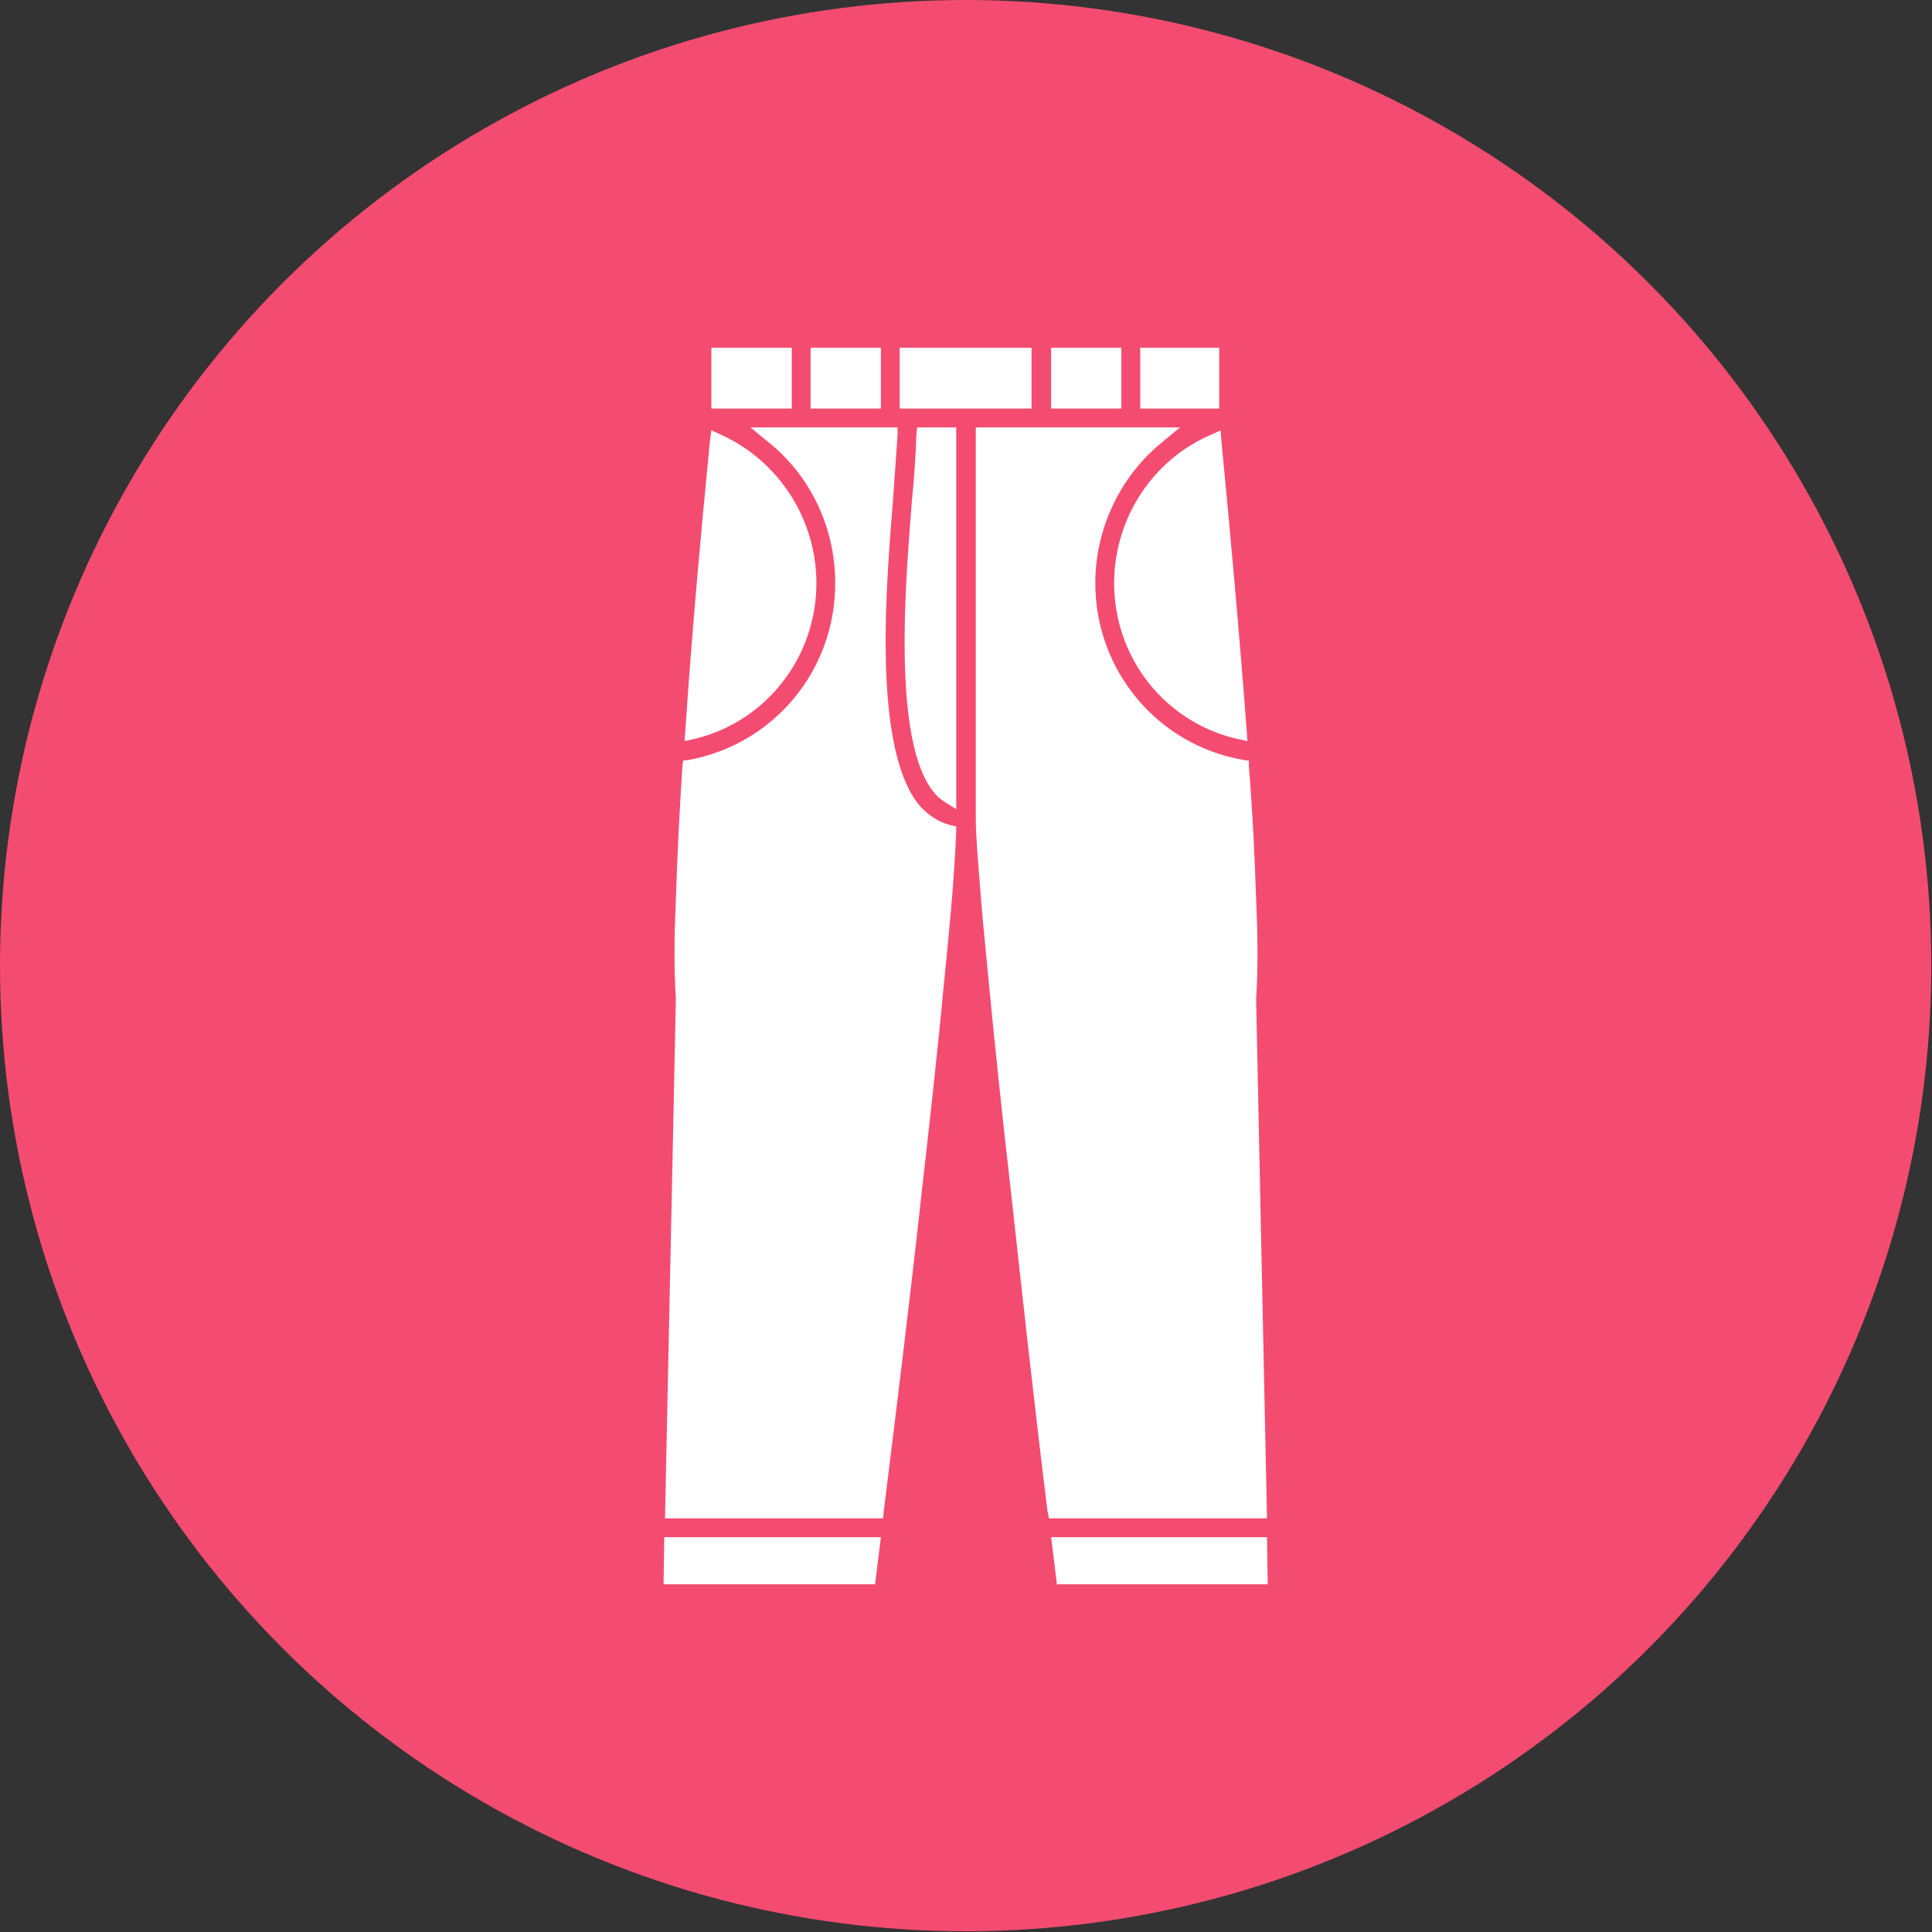 <svg clip-rule="evenodd" fill-rule="evenodd" height="2.667in" image-rendering="optimizeQuality" shape-rendering="geometricPrecision" text-rendering="geometricPrecision" viewBox="0 0 2667 2667" width="2.667in" xmlns="http://www.w3.org/2000/svg"><rect x="0" y="0" width="2667" height="2667" fill="#333333" stroke="none"/><g id="Layer_x0020_1"><circle cx="1333" cy="1333" fill="#f44c71" r="1333"/><path d="m945 1023 14-3c99-24 168-113 168-215 0-88-52-169-132-205l-13-6-2 15c-13 133-25 266-34 400zm506 1099 8 65h291l-1-65zm-235 0h-299l-1 65h292zm-123-1558v-84h-111v84zm123 0v-84h-97v84zm208 0v-84h-182v84zm124 0v-84h-97v84zm26 0h109v-84h-109zm-36 241c0 103 70 192 170 215l14 3-1-14c-10-133-22-267-35-401l-1-14-13 6c-82 35-134 117-134 205zm-191-215v537 1c0 28 3 57 5 85 3 41 7 82 11 123 10 105 21 209 33 313 16 146 32 292 50 437l2 10h301l-15-716c0-1 0-1 0-1 3-46 2-93 0-138-2-61-5-122-10-183v-8l-8-1c-119-21-204-124-204-244 0-76 35-149 94-196l23-19zm-88 99c-7 94-31 339 33 408 3 4 8 7 12 10l16 10v-527h-54l-1 10c-1 30-3 60-6 89zm-200-80c60 47 94 120 94 196 0 120-84 222-202 244l-8 1-1 8c-4 61-7 122-9 183-2 45-3 92 0 138v1l-15 716h301l1-10c18-145 36-291 52-437 11-97 22-194 31-291 7-69 14-140 17-209v-8l-8-2c-16-4-29-13-40-24-71-78-47-324-39-428 2-29 4-57 6-86v-11h-203z" fill="#fff"/></g></svg>